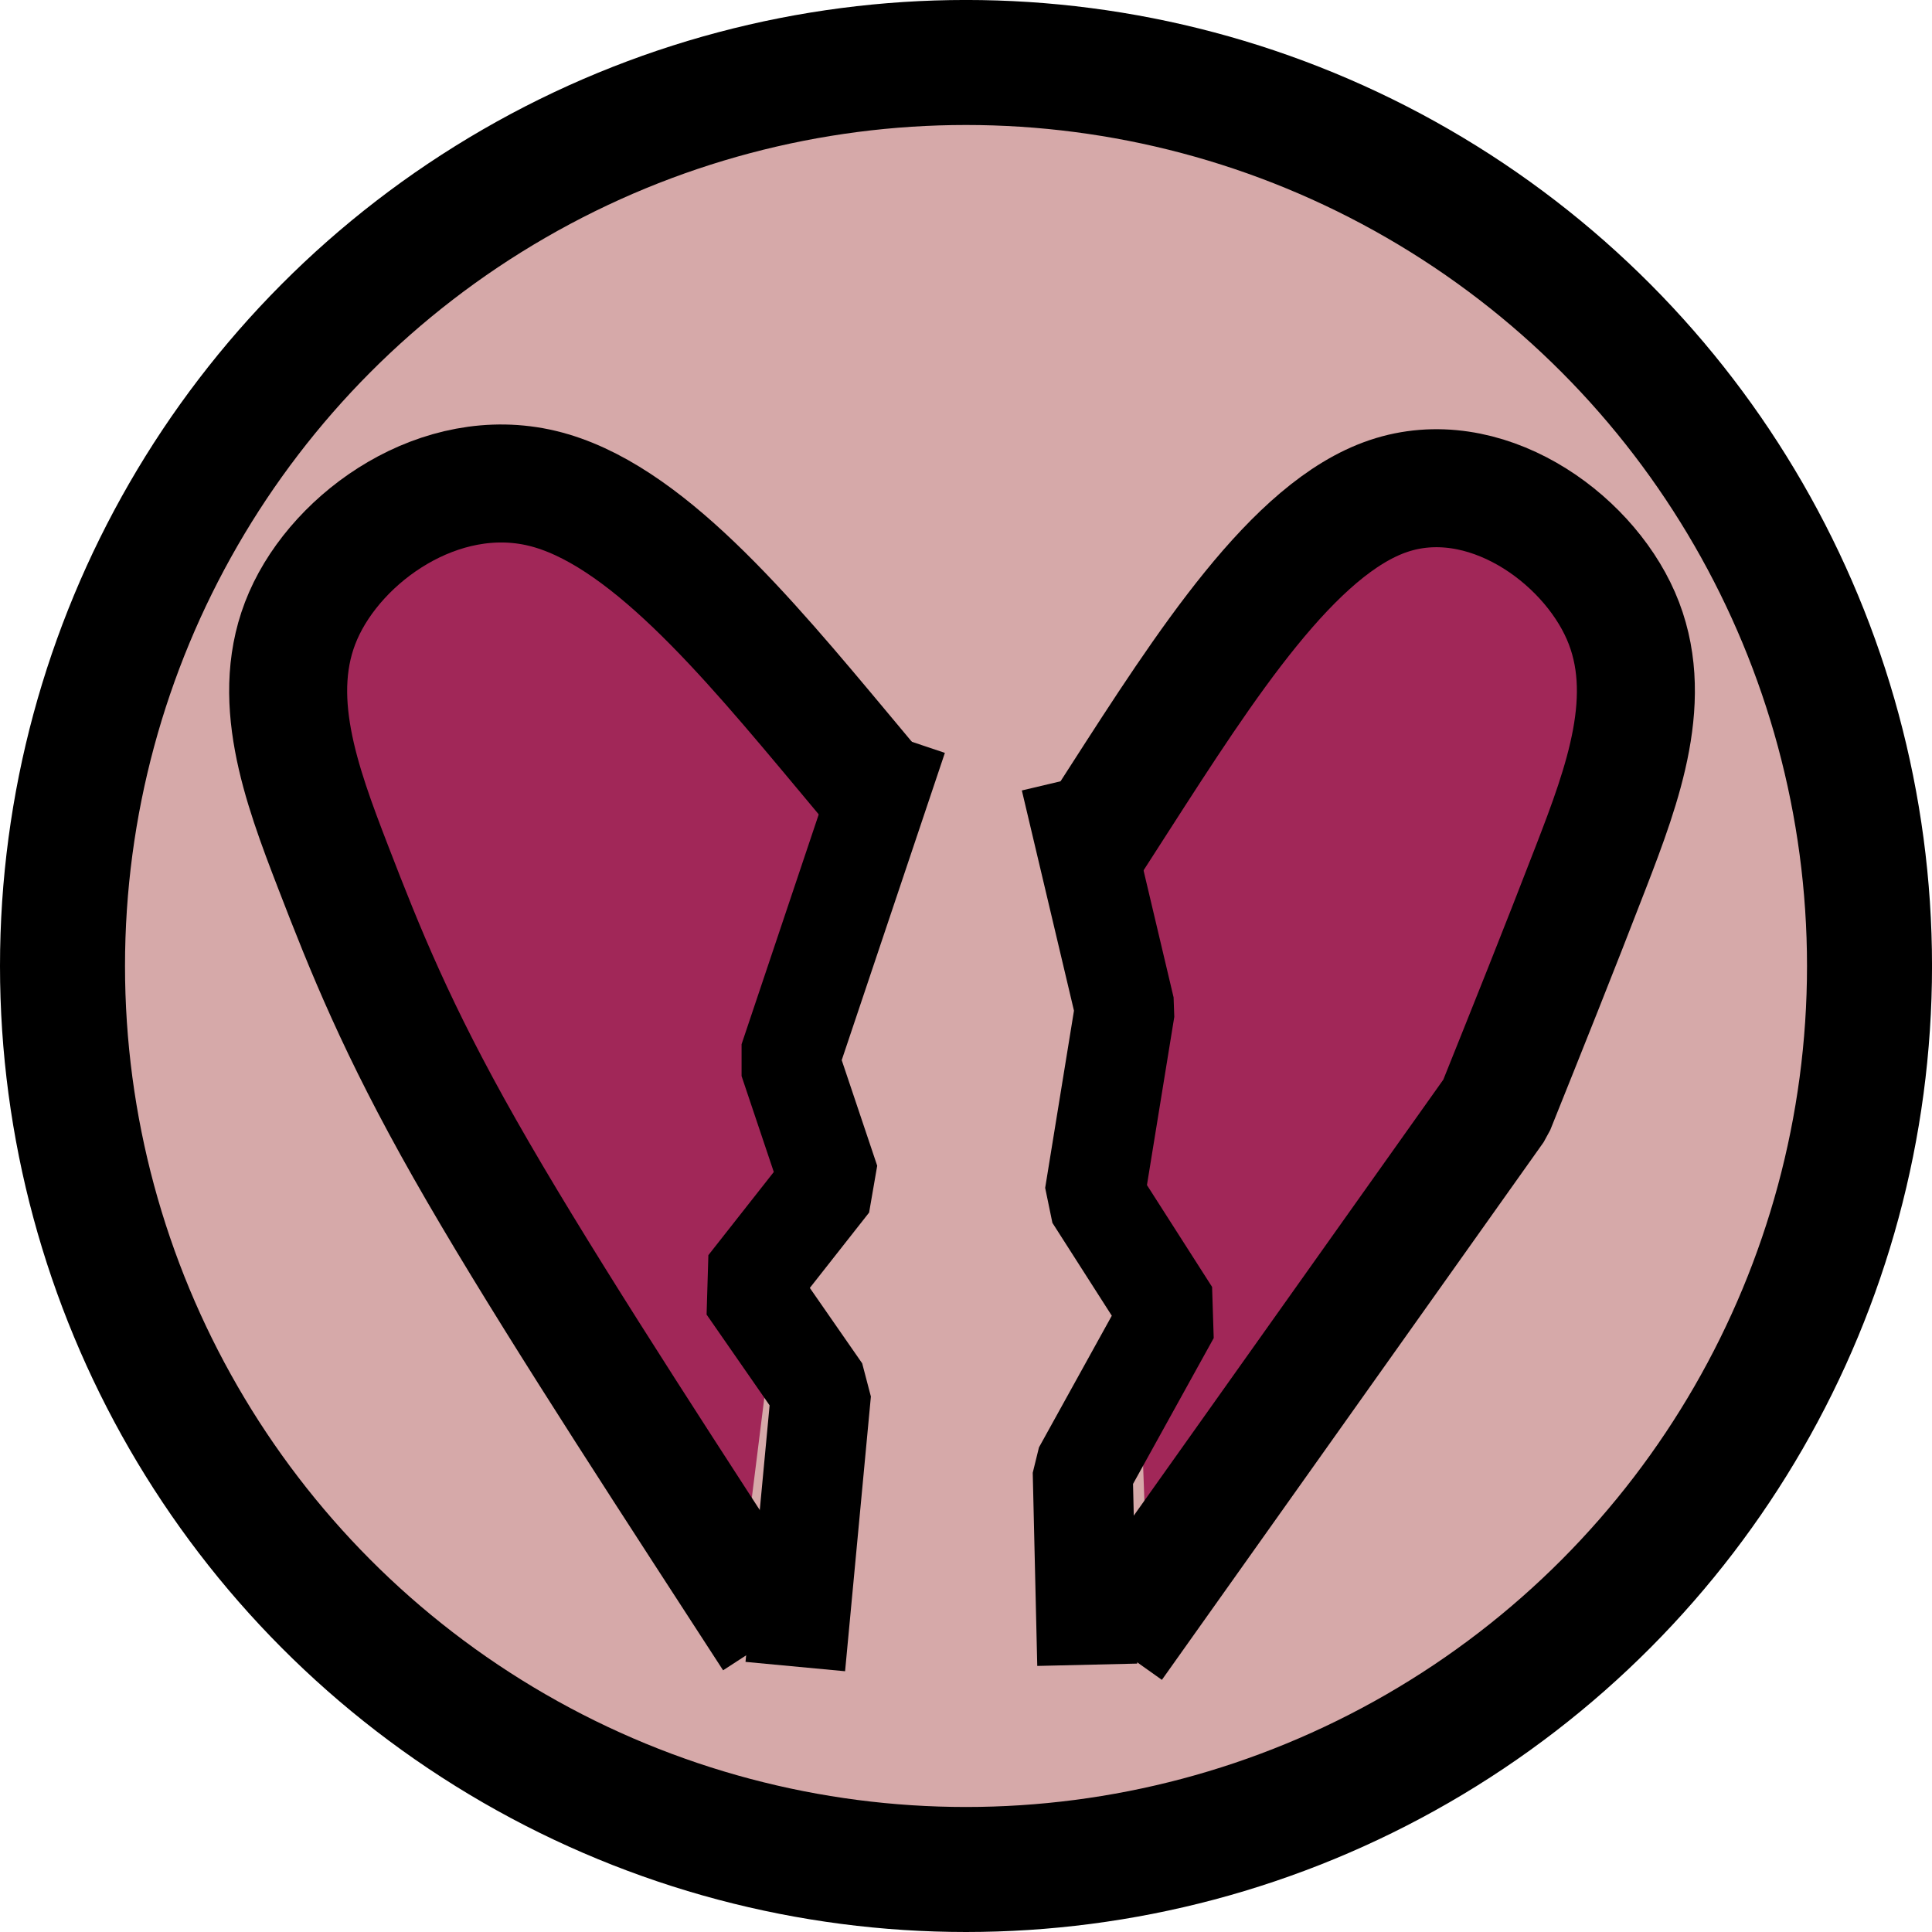 <?xml version="1.0" encoding="UTF-8" standalone="no"?>
<!-- Created with Inkscape (http://www.inkscape.org/) -->

<svg
   width="77.273"
   height="77.273"
   viewBox="0 0 77.273 77.273"
   version="1.1"
   id="svg1"
   inkscape:version="1.3 (0e150ed6c4, 2023-07-21)"
   sodipodi:docname="UI-design.svg"
   inkscape:export-filename="..\..\..\..\..\..\Git\LD54\LD54\Images\UIsvg\background.svg"
   inkscape:export-xdpi="96"
   inkscape:export-ydpi="96"
   xmlns:inkscape="http://www.inkscape.org/namespaces/inkscape"
   xmlns:sodipodi="http://sodipodi.sourceforge.net/DTD/sodipodi-0.dtd"
   xmlns="http://www.w3.org/2000/svg"
   xmlns:svg="http://www.w3.org/2000/svg">
  <sodipodi:namedview
     id="namedview1"
     pagecolor="#ffffff"
     bordercolor="#000000"
     borderopacity="0.25"
     inkscape:showpageshadow="2"
     inkscape:pageopacity="0.0"
     inkscape:pagecheckerboard="0"
     inkscape:deskcolor="#d1d1d1"
     inkscape:document-units="px"
     inkscape:zoom="0.67407514"
     inkscape:cx="928.67985"
     inkscape:cy="567.44416"
     inkscape:window-width="1920"
     inkscape:window-height="1009"
     inkscape:window-x="-8"
     inkscape:window-y="-8"
     inkscape:window-maximized="1"
     inkscape:current-layer="svg1" />
  <defs
     id="defs1">
    <inkscape:path-effect
       effect="bspline"
       id="path-effect290"
       is_visible="true"
       lpeversion="1.3"
       weight="33.333"
       steps="2"
       helper_size="0"
       apply_no_weight="true"
       apply_with_weight="true"
       only_selected="false"
       uniform="false" />
    <inkscape:path-effect
       effect="bspline"
       id="path-effect288"
       is_visible="true"
       lpeversion="1.3"
       weight="33.333"
       steps="2"
       helper_size="0"
       apply_no_weight="true"
       apply_with_weight="true"
       only_selected="false"
       uniform="false" />
  </defs>
  <g
     inkscape:groupmode="layer"
     id="layer3"
     inkscape:label="animation UI"
     style="display:inline"
     transform="translate(-906.422,-978.671)">
    <circle
       style="fill:#d6a9a9;fill-opacity:1;stroke:#000000;stroke-width:5;stroke-linecap:square;stroke-linejoin:bevel;stroke-dasharray:none;stroke-opacity:1;paint-order:normal"
       id="circle62"
       cx="945.059"
       cy="1017.307"
       r="36.137" />
    <path
       style="fill:#a12758;fill-opacity:1;stroke:#000000;stroke-width:3.155;stroke-linecap:square;stroke-linejoin:bevel;stroke-dasharray:none;stroke-opacity:1;paint-order:normal"
       d="m 936.715,1008.43 c 0.164,-4.193 0.329,-8.386 2.082,-10.558 1.754,-2.172 5.097,-2.324 7.14,-1.201 2.044,1.123 2.788,3.519 3.467,5.811 0.68,2.292 1.296,4.478 1.81,8.116 0.514,3.638 0.927,8.727 1.339,13.816"
       id="path284"
       transform="matrix(-1.185,0.913,0.913,1.185,1129.523,-1041.399)"
       sodipodi:nodetypes="cccccc"
       inkscape:label="heart"
       inkscape:original-d="m 936.71491,1008.4302 c 0,0 0.32852,-8.3859 0.49279,-12.57889 3.34312,-0.15161 6.68603,-0.30322 10.02916,-0.45483 0.74401,2.39676 1.48797,4.79342 2.23196,7.19012 0.61587,2.1863 1.23172,4.3726 1.84758,6.5589 0.4124,5.0891 1.23719,15.267 1.23719,15.267"
       inkscape:path-effect="#path-effect288" />
    <path
       style="fill:#a12758;fill-opacity:1;stroke:#000000;stroke-width:3.155;stroke-linecap:square;stroke-linejoin:bevel;stroke-dasharray:none;stroke-opacity:1;paint-order:normal"
       d="m 938.308,1008.766 c -0.367,-4.305 -0.734,-8.61 0.755,-10.838 1.488,-2.228 4.831,-2.38 6.875,-1.257 2.044,1.123 2.788,3.519 3.467,5.811 0.68,2.292 1.296,4.478 1.912,6.664 0.209,5.346 0.418,10.692 0.627,16.038"
       id="path285"
       transform="matrix(1.185,0.913,-0.913,1.185,760.275,-1041.399)"
       sodipodi:nodetypes="cccccc"
       inkscape:label="heart"
       inkscape:original-d="m 938.30812,1008.7665 c 0,0 -0.73361,-8.6101 -1.10042,-12.91519 3.34312,-0.15161 6.68603,-0.30322 10.02916,-0.45483 0.74401,2.39676 1.48797,4.79342 2.23196,7.19012 0.61587,2.1863 1.84758,6.5589 1.84758,6.5589 0.20894,5.3458 0.41787,10.6917 0.62681,16.0375"
       inkscape:path-effect="#path-effect290" />
    <path
       style="fill:none;fill-opacity:1;stroke:#000000;stroke-width:4;stroke-linecap:square;stroke-linejoin:bevel;stroke-dasharray:none;stroke-opacity:1;paint-order:normal"
       d="m 941.681,1010.043 -3.703,11.03 1.633,4.86 -3.285,4.176 2.937,4.231 -0.845,8.996"
       id="path286"
       sodipodi:nodetypes="cccccc" />
    <path
       style="fill:none;fill-opacity:1;stroke:#000000;stroke-width:4;stroke-linecap:square;stroke-linejoin:bevel;stroke-dasharray:none;stroke-opacity:1;paint-order:normal"
       d="m 949.699,1011.772 1.716,7.25 -1.216,7.481 3.017,4.718 -3.489,6.308 0.134,5.727"
       id="path287"
       sodipodi:nodetypes="cccccc" />
  </g>
</svg>
